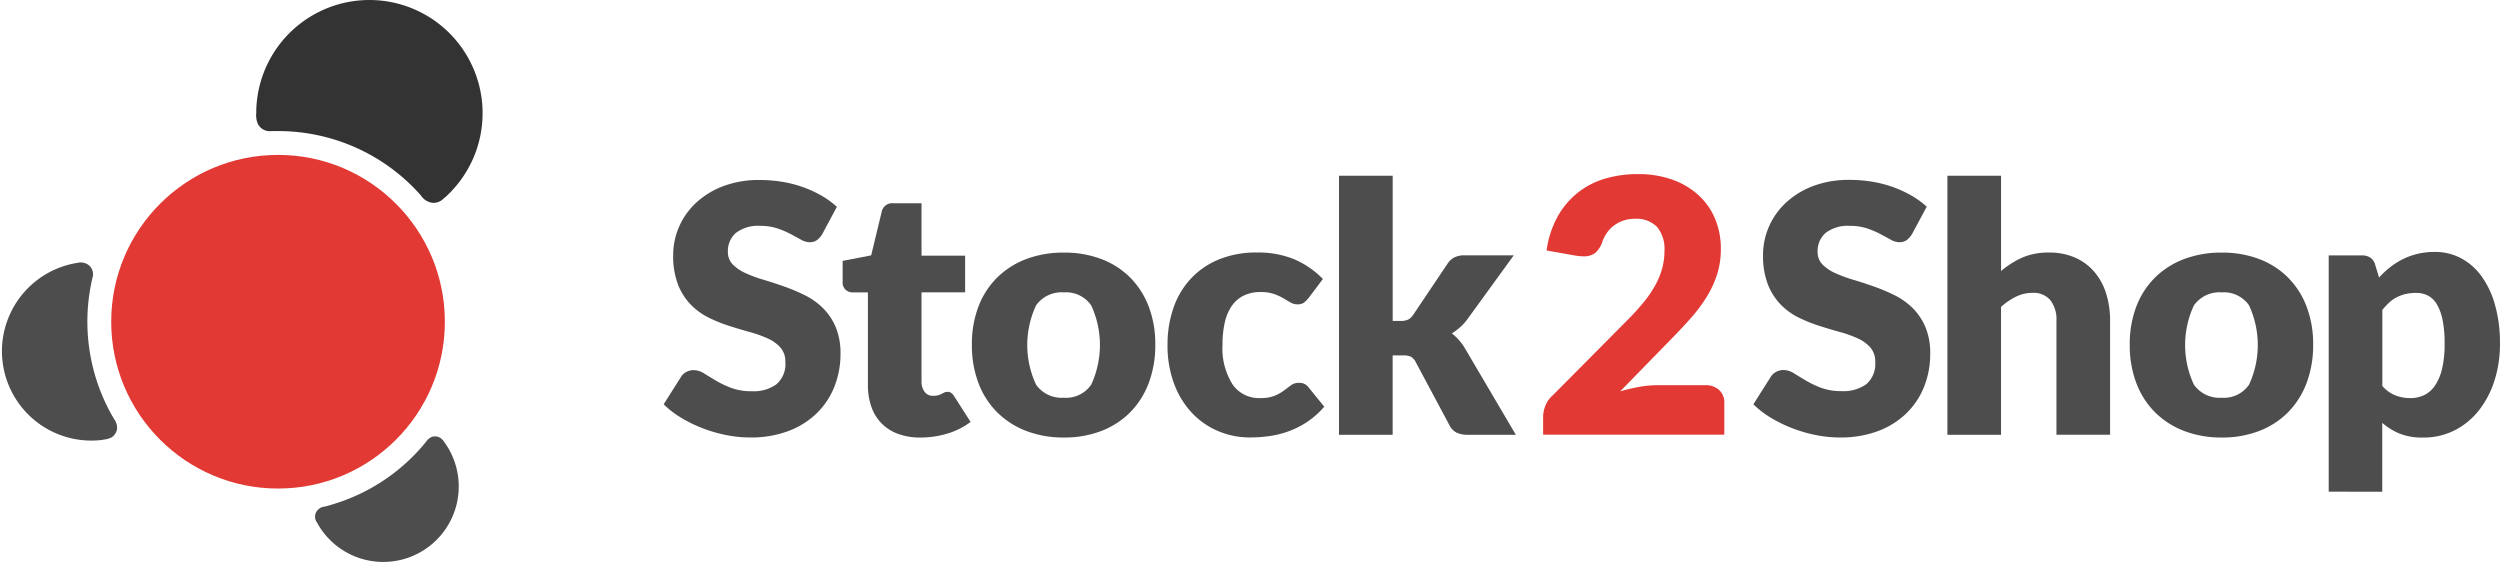 <svg xmlns="http://www.w3.org/2000/svg" width="195.722" height="44" viewBox="0 0 195.722 44">
  <g id="Group_3096" data-name="Group 3096" transform="translate(-154.586 -291.461)">
    <g id="Group_332" data-name="Group 332" transform="translate(206.535 305.092)">
      <g id="Group_331" data-name="Group 331" transform="translate(0 0)">
        <path id="Path_1" data-name="Path 1" d="M423.882,365.335a1.719,1.719,0,0,1-.427.488.955.955,0,0,1-.576.163,1.406,1.406,0,0,1-.67-.2q-.359-.2-.813-.44a6.76,6.76,0,0,0-1.036-.44,4.142,4.142,0,0,0-1.327-.2,2.855,2.855,0,0,0-1.917.549,1.866,1.866,0,0,0-.63,1.483,1.365,1.365,0,0,0,.379.989,3.263,3.263,0,0,0,1,.677,10.625,10.625,0,0,0,1.409.521q.792.237,1.619.528a14.471,14.471,0,0,1,1.619.684,5.415,5.415,0,0,1,1.409,1,4.678,4.678,0,0,1,1,1.483,5.274,5.274,0,0,1,.379,2.106,6.867,6.867,0,0,1-.474,2.56,5.994,5.994,0,0,1-1.375,2.079,6.382,6.382,0,0,1-2.221,1.4,8.313,8.313,0,0,1-3,.508,9.617,9.617,0,0,1-1.876-.189,11.13,11.13,0,0,1-1.849-.535,10.7,10.7,0,0,1-1.68-.82,7.121,7.121,0,0,1-1.368-1.056l1.354-2.14a1.1,1.1,0,0,1,.42-.393A1.191,1.191,0,0,1,413.8,376a1.545,1.545,0,0,1,.82.257q.413.258.935.569a7.55,7.55,0,0,0,1.2.569,4.492,4.492,0,0,0,1.6.257,3.043,3.043,0,0,0,1.937-.549,2.089,2.089,0,0,0,.691-1.741,1.647,1.647,0,0,0-.379-1.124,2.937,2.937,0,0,0-1-.718,9.168,9.168,0,0,0-1.4-.5q-.786-.217-1.612-.481a11.8,11.8,0,0,1-1.612-.65,5.088,5.088,0,0,1-1.4-1.016,4.75,4.75,0,0,1-1-1.571,6.241,6.241,0,0,1-.379-2.323,5.513,5.513,0,0,1,.447-2.167,5.6,5.6,0,0,1,1.314-1.883,6.462,6.462,0,0,1,2.126-1.32,7.854,7.854,0,0,1,2.885-.494,10.817,10.817,0,0,1,1.768.142,9.283,9.283,0,0,1,1.632.42,8.947,8.947,0,0,1,1.443.664,6.657,6.657,0,0,1,1.2.874Z" transform="translate(-411.448 -360.654)" fill="#4d4d4d"/>
        <path id="Path_2" data-name="Path 2" d="M486.872,388.49a4.955,4.955,0,0,1-1.768-.291,3.41,3.41,0,0,1-2.079-2.12,5,5,0,0,1-.271-1.693v-7.26h-1.192a.758.758,0,0,1-.786-.826V374.66l2.235-.433.826-3.427a.835.835,0,0,1,.921-.65h2.194v4.1h3.413v2.872h-3.413V384.1a1.313,1.313,0,0,0,.237.806.8.8,0,0,0,.684.318,1.34,1.34,0,0,0,.386-.047,1.537,1.537,0,0,0,.271-.108c.076-.041.149-.077.217-.108a.552.552,0,0,1,.237-.048.489.489,0,0,1,.3.088,1.092,1.092,0,0,1,.237.278l1.273,1.991a5.8,5.8,0,0,1-1.829.914A7.266,7.266,0,0,1,486.872,388.49Z" transform="translate(-466.756 -367.867)" fill="#4d4d4d"/>
        <path id="Path_3" data-name="Path 3" d="M538.012,389.238a8.114,8.114,0,0,1,2.912.5,6.389,6.389,0,0,1,2.255,1.436,6.47,6.47,0,0,1,1.463,2.269,8.188,8.188,0,0,1,.521,3,8.335,8.335,0,0,1-.521,3.027,6.509,6.509,0,0,1-1.463,2.289,6.417,6.417,0,0,1-2.255,1.449,8.019,8.019,0,0,1-2.912.508,8.11,8.11,0,0,1-2.933-.508,6.54,6.54,0,0,1-2.276-1.449,6.415,6.415,0,0,1-1.477-2.289,8.332,8.332,0,0,1-.521-3.027,8.186,8.186,0,0,1,.521-3,6.376,6.376,0,0,1,1.477-2.269,6.511,6.511,0,0,1,2.276-1.436A8.206,8.206,0,0,1,538.012,389.238Zm0,11.364a2.384,2.384,0,0,0,2.133-1.023,7.39,7.39,0,0,0,0-6.21,2.39,2.39,0,0,0-2.133-1.016,2.449,2.449,0,0,0-2.181,1.016,7.324,7.324,0,0,0,0,6.21A2.443,2.443,0,0,0,538.012,400.6Z" transform="translate(-506.666 -383.094)" fill="#4d4d4d"/>
        <path id="Path_4" data-name="Path 4" d="M617.564,392.787a2.333,2.333,0,0,1-.366.366.808.808,0,0,1-.5.136,1.077,1.077,0,0,1-.562-.149l-.562-.332a4.254,4.254,0,0,0-.731-.332,3.156,3.156,0,0,0-1.043-.149,2.923,2.923,0,0,0-1.334.284,2.472,2.472,0,0,0-.928.813,3.713,3.713,0,0,0-.542,1.293,7.724,7.724,0,0,0-.176,1.727,5.262,5.262,0,0,0,.779,3.1,2.5,2.5,0,0,0,2.147,1.084,3,3,0,0,0,1.158-.183,3.494,3.494,0,0,0,.725-.406l.549-.413a1.014,1.014,0,0,1,.63-.19.868.868,0,0,1,.759.366l1.219,1.5a6.63,6.63,0,0,1-1.368,1.212,6.866,6.866,0,0,1-1.47.731,7.566,7.566,0,0,1-1.51.366,11.12,11.12,0,0,1-1.476.1,6.336,6.336,0,0,1-2.458-.488,6.026,6.026,0,0,1-2.059-1.415,6.773,6.773,0,0,1-1.409-2.282,8.549,8.549,0,0,1-.521-3.089,8.673,8.673,0,0,1,.454-2.837,6.436,6.436,0,0,1,1.341-2.289,6.234,6.234,0,0,1,2.194-1.524,7.691,7.691,0,0,1,3.027-.555,7.378,7.378,0,0,1,2.9.528,6.954,6.954,0,0,1,2.248,1.544Z" transform="translate(-567.06 -383.094)" fill="#4d4d4d"/>
        <path id="Path_5" data-name="Path 5" d="M677.133,359.5v11.364h.623a1.339,1.339,0,0,0,.6-.108,1.129,1.129,0,0,0,.4-.393l2.655-3.955a1.446,1.446,0,0,1,.549-.515,1.766,1.766,0,0,1,.806-.162h3.846l-3.63,5a3.933,3.933,0,0,1-.562.623,4.686,4.686,0,0,1-.657.488,4.128,4.128,0,0,1,1.056,1.219l3.955,6.718h-3.793a1.978,1.978,0,0,1-.819-.156,1.215,1.215,0,0,1-.562-.548l-2.655-4.971a1.04,1.04,0,0,0-.393-.44,1.418,1.418,0,0,0-.609-.1h-.813v6.217h-4.2V359.5Z" transform="translate(-620.05 -359.372)" fill="#4d4d4d"/>
        <path id="Path_6" data-name="Path 6" d="M759.354,358.86a7.833,7.833,0,0,1,2.695.436,6.035,6.035,0,0,1,2.043,1.212,5.227,5.227,0,0,1,1.3,1.849,6.054,6.054,0,0,1,.45,2.362,6.5,6.5,0,0,1-.312,2.05,8.068,8.068,0,0,1-.852,1.794,12.54,12.54,0,0,1-1.254,1.648q-.714.8-1.517,1.614l-3.948,4.045a14.424,14.424,0,0,1,1.5-.354,8,8,0,0,1,1.392-.131h3.768a1.526,1.526,0,0,1,1.094.381,1.32,1.32,0,0,1,.4,1v2.494H751.928v-1.385a2.519,2.519,0,0,1,.166-.859,2.073,2.073,0,0,1,.582-.831l5.818-5.86a19.249,19.249,0,0,0,1.3-1.427,8.867,8.867,0,0,0,.914-1.337,6.084,6.084,0,0,0,.54-1.316,5.256,5.256,0,0,0,.18-1.392,2.691,2.691,0,0,0-.575-1.85,2.231,2.231,0,0,0-1.753-.644,2.71,2.71,0,0,0-.887.139,2.656,2.656,0,0,0-.72.374,2.481,2.481,0,0,0-.547.554,2.919,2.919,0,0,0-.367.693,2,2,0,0,1-.561.9,1.414,1.414,0,0,1-.921.277q-.139,0-.3-.014t-.326-.042l-2.272-.4a7.572,7.572,0,0,1,.852-2.632,6.2,6.2,0,0,1,3.706-2.986A8.849,8.849,0,0,1,759.354,358.86Z" transform="translate(-683.068 -358.86)" fill="#e23934"/>
        <path id="Path_7" data-name="Path 7" d="M845.716,365.335a1.724,1.724,0,0,1-.427.488.957.957,0,0,1-.576.163,1.407,1.407,0,0,1-.671-.2q-.359-.2-.813-.44a6.753,6.753,0,0,0-1.036-.44,4.143,4.143,0,0,0-1.328-.2,2.855,2.855,0,0,0-1.916.549,1.865,1.865,0,0,0-.63,1.483,1.366,1.366,0,0,0,.379.989,3.266,3.266,0,0,0,1,.677,10.623,10.623,0,0,0,1.409.521q.792.237,1.619.528a14.484,14.484,0,0,1,1.619.684,5.414,5.414,0,0,1,1.409,1,4.679,4.679,0,0,1,1,1.483,5.274,5.274,0,0,1,.379,2.106,6.866,6.866,0,0,1-.474,2.56,6,6,0,0,1-1.375,2.079,6.382,6.382,0,0,1-2.221,1.4,8.314,8.314,0,0,1-3,.508,9.616,9.616,0,0,1-1.876-.189,11.13,11.13,0,0,1-1.849-.535,10.691,10.691,0,0,1-1.68-.82,7.118,7.118,0,0,1-1.368-1.056l1.354-2.14a1.1,1.1,0,0,1,.42-.393,1.191,1.191,0,0,1,.582-.149,1.544,1.544,0,0,1,.819.257q.413.258.935.569a7.561,7.561,0,0,0,1.2.569,4.49,4.49,0,0,0,1.6.257,3.044,3.044,0,0,0,1.937-.549,2.089,2.089,0,0,0,.691-1.741,1.646,1.646,0,0,0-.379-1.124,2.933,2.933,0,0,0-1-.718,9.162,9.162,0,0,0-1.4-.5q-.786-.217-1.612-.481a11.8,11.8,0,0,1-1.612-.65,5.088,5.088,0,0,1-1.4-1.016,4.745,4.745,0,0,1-1-1.571,6.235,6.235,0,0,1-.38-2.323,5.514,5.514,0,0,1,.447-2.167,5.6,5.6,0,0,1,1.314-1.883,6.462,6.462,0,0,1,2.127-1.32,7.853,7.853,0,0,1,2.885-.494,10.819,10.819,0,0,1,1.768.142,9.287,9.287,0,0,1,1.632.42,8.943,8.943,0,0,1,1.443.664,6.66,6.66,0,0,1,1.2.874Z" transform="translate(-747.968 -360.654)" fill="#4d4d4d"/>
        <path id="Path_8" data-name="Path 8" d="M908.425,379.779V359.5h4.2v7.463a6.825,6.825,0,0,1,1.646-1.05,5.134,5.134,0,0,1,2.12-.4,4.919,4.919,0,0,1,2.038.4,4.23,4.23,0,0,1,1.5,1.111,4.8,4.8,0,0,1,.921,1.693,7.027,7.027,0,0,1,.312,2.133v8.926h-4.2v-8.926a2.456,2.456,0,0,0-.474-1.605,1.7,1.7,0,0,0-1.4-.576,2.924,2.924,0,0,0-1.3.3,5.065,5.065,0,0,0-1.165.8v10.01Z" transform="translate(-807.914 -359.372)" fill="#4d4d4d"/>
        <path id="Path_9" data-name="Path 9" d="M986.22,389.238a8.113,8.113,0,0,1,2.912.5,6.386,6.386,0,0,1,2.255,1.436,6.475,6.475,0,0,1,1.463,2.269,8.191,8.191,0,0,1,.521,3,8.338,8.338,0,0,1-.521,3.027,6.514,6.514,0,0,1-1.463,2.289,6.415,6.415,0,0,1-2.255,1.449,8.018,8.018,0,0,1-2.912.508,8.11,8.11,0,0,1-2.933-.508,6.54,6.54,0,0,1-2.276-1.449,6.414,6.414,0,0,1-1.476-2.289,8.333,8.333,0,0,1-.521-3.027,8.186,8.186,0,0,1,.521-3,6.375,6.375,0,0,1,1.476-2.269,6.511,6.511,0,0,1,2.276-1.436A8.206,8.206,0,0,1,986.22,389.238Zm0,11.364a2.384,2.384,0,0,0,2.133-1.023,7.391,7.391,0,0,0,0-6.21,2.39,2.39,0,0,0-2.133-1.016,2.45,2.45,0,0,0-2.181,1.016,7.326,7.326,0,0,0,0,6.21A2.444,2.444,0,0,0,986.22,400.6Z" transform="translate(-864.227 -383.094)" fill="#4d4d4d"/>
        <path id="Path_10" data-name="Path 10" d="M1056.03,407.743v-18.5h2.6a1.162,1.162,0,0,1,.657.176.941.941,0,0,1,.372.528l.312,1.029a7.064,7.064,0,0,1,.874-.813,5.748,5.748,0,0,1,1-.63,5.52,5.52,0,0,1,1.151-.413,5.733,5.733,0,0,1,1.348-.149,4.325,4.325,0,0,1,2.032.488,4.683,4.683,0,0,1,1.612,1.409,7.113,7.113,0,0,1,1.063,2.255,10.906,10.906,0,0,1,.386,3.027,9.336,9.336,0,0,1-.44,2.926,7.352,7.352,0,0,1-1.233,2.33,5.678,5.678,0,0,1-1.9,1.544,5.362,5.362,0,0,1-2.445.555,4.789,4.789,0,0,1-1.842-.311,5,5,0,0,1-1.355-.84v5.391Zm6.854-15.563a3.626,3.626,0,0,0-.833.088,3.059,3.059,0,0,0-.691.251,2.613,2.613,0,0,0-.589.413,6.1,6.1,0,0,0-.542.576v5.96a2.649,2.649,0,0,0,1.03.738,3.26,3.26,0,0,0,1.165.21,2.471,2.471,0,0,0,1.07-.23,2.179,2.179,0,0,0,.847-.738,3.925,3.925,0,0,0,.562-1.32,8.269,8.269,0,0,0,.2-1.978,9.108,9.108,0,0,0-.162-1.869,3.859,3.859,0,0,0-.454-1.226,1.76,1.76,0,0,0-.7-.67A2,2,0,0,0,1062.884,392.18Z" transform="translate(-925.667 -382.88)" fill="#4d4d4d"/>
      </g>
    </g>
    <g id="Group_333" data-name="Group 333" transform="translate(154.586 291.461)">
      <path id="Path_11" data-name="Path 11" d="M161.817,394.315l-.02.086a14.966,14.966,0,0,0,1.49,10.534c.075.136.156.269.232.4a1.143,1.143,0,0,1,.23.785.972.972,0,0,1-.431.654,2.007,2.007,0,0,1-.376.133c-.147.026-.3.053-.446.073a7,7,0,0,1-1.9-13.865l.056-.008a1.038,1.038,0,0,1,.783.111.909.909,0,0,1,.379,1.093" transform="translate(-154.586 -372.528)" fill="#4d4d4d"/>
      <circle id="Ellipse_5" data-name="Ellipse 5" cx="13.06" cy="13.06" r="13.06" transform="translate(8.707 12.127)" fill="#e23934"/>
      <path id="Path_12" data-name="Path 12" d="M254.8,301.732c.289-.017.35-.009.643-.009a14.888,14.888,0,0,1,11.174,5.03,1.284,1.284,0,0,0,.876.581,1.075,1.075,0,0,0,.884-.306l.213-.181a8.861,8.861,0,1,0-14.857-6.524,1.758,1.758,0,0,0,.089.743,1.03,1.03,0,0,0,.978.665" transform="translate(-233.673 -291.461)" fill="#333"/>
      <path id="Path_13" data-name="Path 13" d="M286.618,460.8q.114.153.218.313a5.908,5.908,0,1,1-10,6.292c-.047-.078-.09-.158-.137-.237a.789.789,0,0,1-.106-.753.846.846,0,0,1,.7-.512,4.573,4.573,0,0,0,.486-.131,14.931,14.931,0,0,0,7.181-4.615c.093-.109.181-.223.276-.33a.97.97,0,0,1,.439-.373.767.767,0,0,1,.675.075A.916.916,0,0,1,286.618,460.8Z" transform="translate(-251.875 -426.245)" fill="#4d4d4d"/>
    </g>
  </g>
</svg>
